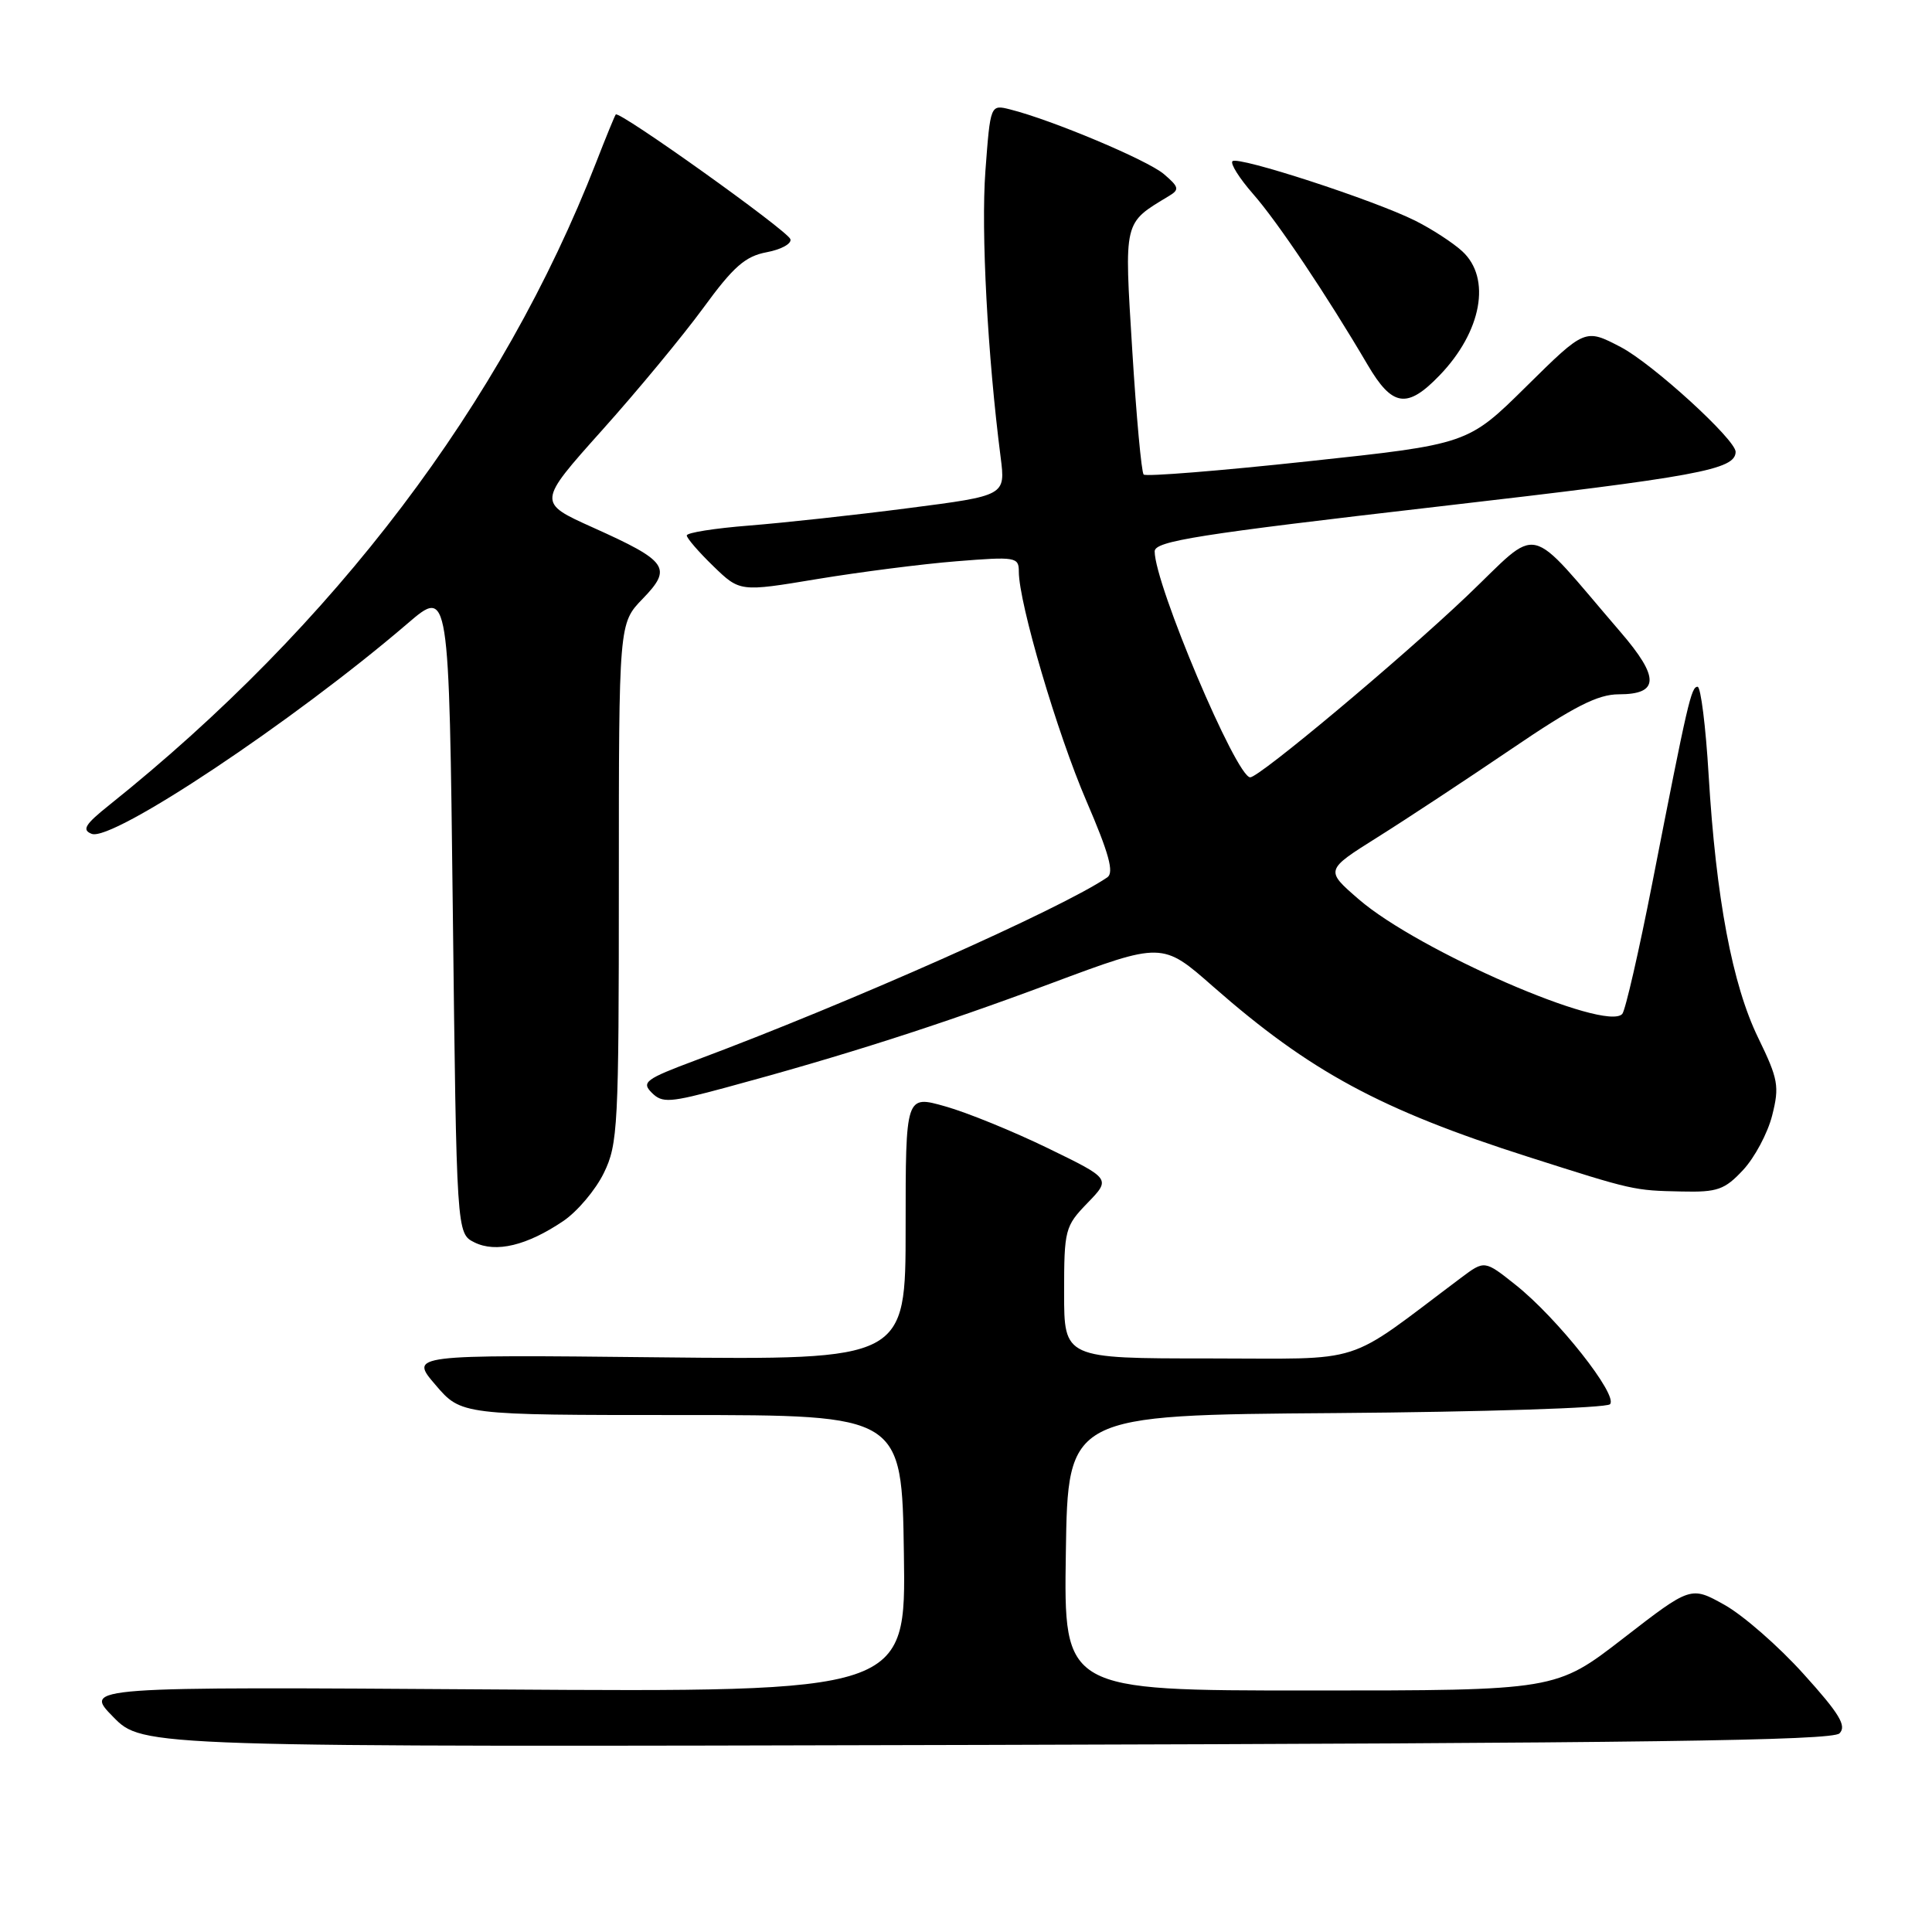 <?xml version="1.0" encoding="UTF-8" standalone="no"?>
<!DOCTYPE svg PUBLIC "-//W3C//DTD SVG 1.1//EN" "http://www.w3.org/Graphics/SVG/1.1/DTD/svg11.dtd" >
<svg xmlns="http://www.w3.org/2000/svg" xmlns:xlink="http://www.w3.org/1999/xlink" version="1.1" viewBox="0 0 256 256">
 <g >
 <path fill="currentColor"
d=" M 243.74 229.68 C 244.72 228.70 243.75 227.08 238.98 221.81 C 235.69 218.15 230.98 214.04 228.52 212.66 C 224.04 210.16 224.04 210.16 215.10 217.08 C 206.16 224.00 206.16 224.00 173.56 224.00 C 140.95 224.00 140.95 224.00 141.23 205.75 C 141.50 187.50 141.50 187.50 176.96 187.24 C 196.47 187.09 212.83 186.57 213.33 186.07 C 214.48 184.92 206.36 174.64 200.81 170.24 C 196.71 166.98 196.71 166.98 193.60 169.31 C 177.85 181.12 181.36 180.00 160.16 180.00 C 141.00 180.00 141.00 180.00 141.00 171.30 C 141.00 162.92 141.12 162.48 144.10 159.40 C 147.20 156.20 147.20 156.20 138.85 152.14 C 134.26 149.91 128.14 147.41 125.25 146.60 C 120.00 145.11 120.00 145.11 120.00 162.66 C 120.00 180.20 120.00 180.20 87.14 179.85 C 54.27 179.50 54.27 179.50 57.70 183.50 C 61.12 187.50 61.12 187.50 90.31 187.50 C 119.50 187.50 119.50 187.50 119.77 205.86 C 120.05 224.22 120.05 224.22 65.56 223.86 C 11.07 223.50 11.07 223.50 15.00 227.50 C 18.92 231.50 18.92 231.50 130.71 231.21 C 217.69 230.98 242.78 230.64 243.74 229.68 Z  M 74.66 161.78 C 76.51 160.52 78.92 157.67 80.01 155.43 C 81.88 151.62 82.00 149.25 82.00 116.98 C 82.00 82.60 82.00 82.60 85.16 79.34 C 89.12 75.25 88.51 74.37 78.57 69.90 C 71.21 66.59 71.21 66.59 79.75 57.04 C 84.45 51.80 90.50 44.48 93.20 40.79 C 97.19 35.32 98.76 33.95 101.60 33.42 C 103.52 33.06 104.93 32.28 104.73 31.69 C 104.35 30.55 82.01 14.60 81.59 15.17 C 81.45 15.35 80.28 18.20 79.00 21.50 C 66.54 53.48 44.33 82.80 14.47 106.68 C 11.26 109.24 10.82 109.97 12.15 110.49 C 14.89 111.56 38.91 95.56 54.00 82.62 C 59.50 77.90 59.50 77.90 60.00 120.67 C 60.50 163.44 60.50 163.44 62.86 164.62 C 65.71 166.04 69.84 165.04 74.66 161.78 Z  M 230.97 155.03 C 232.49 153.40 234.23 150.15 234.82 147.81 C 235.80 143.94 235.63 142.99 232.97 137.52 C 229.54 130.48 227.38 119.00 226.40 102.66 C 226.02 96.25 225.36 91.00 224.94 91.00 C 224.09 91.00 223.66 92.87 218.94 117.00 C 217.16 126.08 215.37 133.88 214.96 134.35 C 212.78 136.79 187.90 125.97 180.04 119.16 C 175.58 115.30 175.58 115.30 182.54 110.93 C 186.37 108.53 194.32 103.28 200.22 99.28 C 208.57 93.60 211.72 92.00 214.50 92.00 C 219.87 92.00 219.93 89.79 214.72 83.74 C 201.98 68.93 204.35 69.48 194.33 79.02 C 185.42 87.48 166.87 103.00 165.66 103.00 C 163.82 103.00 153.00 77.42 153.00 73.06 C 153.00 71.70 158.70 70.80 190.75 67.10 C 225.05 63.14 229.93 62.24 229.98 59.88 C 230.02 58.28 218.97 48.19 214.76 45.99 C 210.03 43.52 210.03 43.52 202.26 51.19 C 194.50 58.86 194.50 58.86 173.29 61.13 C 161.62 62.39 151.84 63.17 151.54 62.88 C 151.25 62.58 150.57 55.18 150.03 46.42 C 148.96 29.06 148.82 29.64 154.91 25.96 C 156.31 25.12 156.22 24.77 154.21 23.06 C 152.02 21.20 139.38 15.89 133.85 14.50 C 131.23 13.84 131.23 13.84 130.57 22.67 C 129.98 30.65 130.86 47.12 132.59 60.59 C 133.24 65.67 133.24 65.67 120.37 67.33 C 113.29 68.25 103.79 69.28 99.25 69.64 C 94.71 70.00 91.00 70.58 91.00 70.95 C 91.00 71.31 92.58 73.14 94.52 75.02 C 98.04 78.43 98.04 78.43 108.27 76.73 C 113.90 75.80 122.21 74.73 126.75 74.37 C 134.60 73.74 135.00 73.81 135.00 75.75 C 135.00 79.90 140.09 97.18 143.96 106.15 C 146.95 113.09 147.64 115.62 146.73 116.25 C 140.65 120.40 112.55 132.89 92.16 140.50 C 85.53 142.98 84.97 143.40 86.36 144.79 C 87.76 146.19 88.72 146.12 96.20 144.10 C 111.72 139.91 124.47 135.83 139.25 130.31 C 154.01 124.80 154.01 124.80 160.75 130.73 C 173.58 141.99 182.94 147.05 202.50 153.29 C 216.44 157.74 216.46 157.75 222.85 157.88 C 227.56 157.99 228.53 157.65 230.97 155.03 Z  M 190.74 49.75 C 196.34 43.95 197.64 36.85 193.75 33.29 C 192.51 32.15 189.70 30.33 187.50 29.23 C 182.05 26.51 164.03 20.64 163.31 21.36 C 162.99 21.67 164.22 23.62 166.03 25.69 C 169.27 29.37 175.80 39.12 181.23 48.36 C 184.49 53.91 186.45 54.20 190.74 49.75 Z "/>
</g>
</svg>